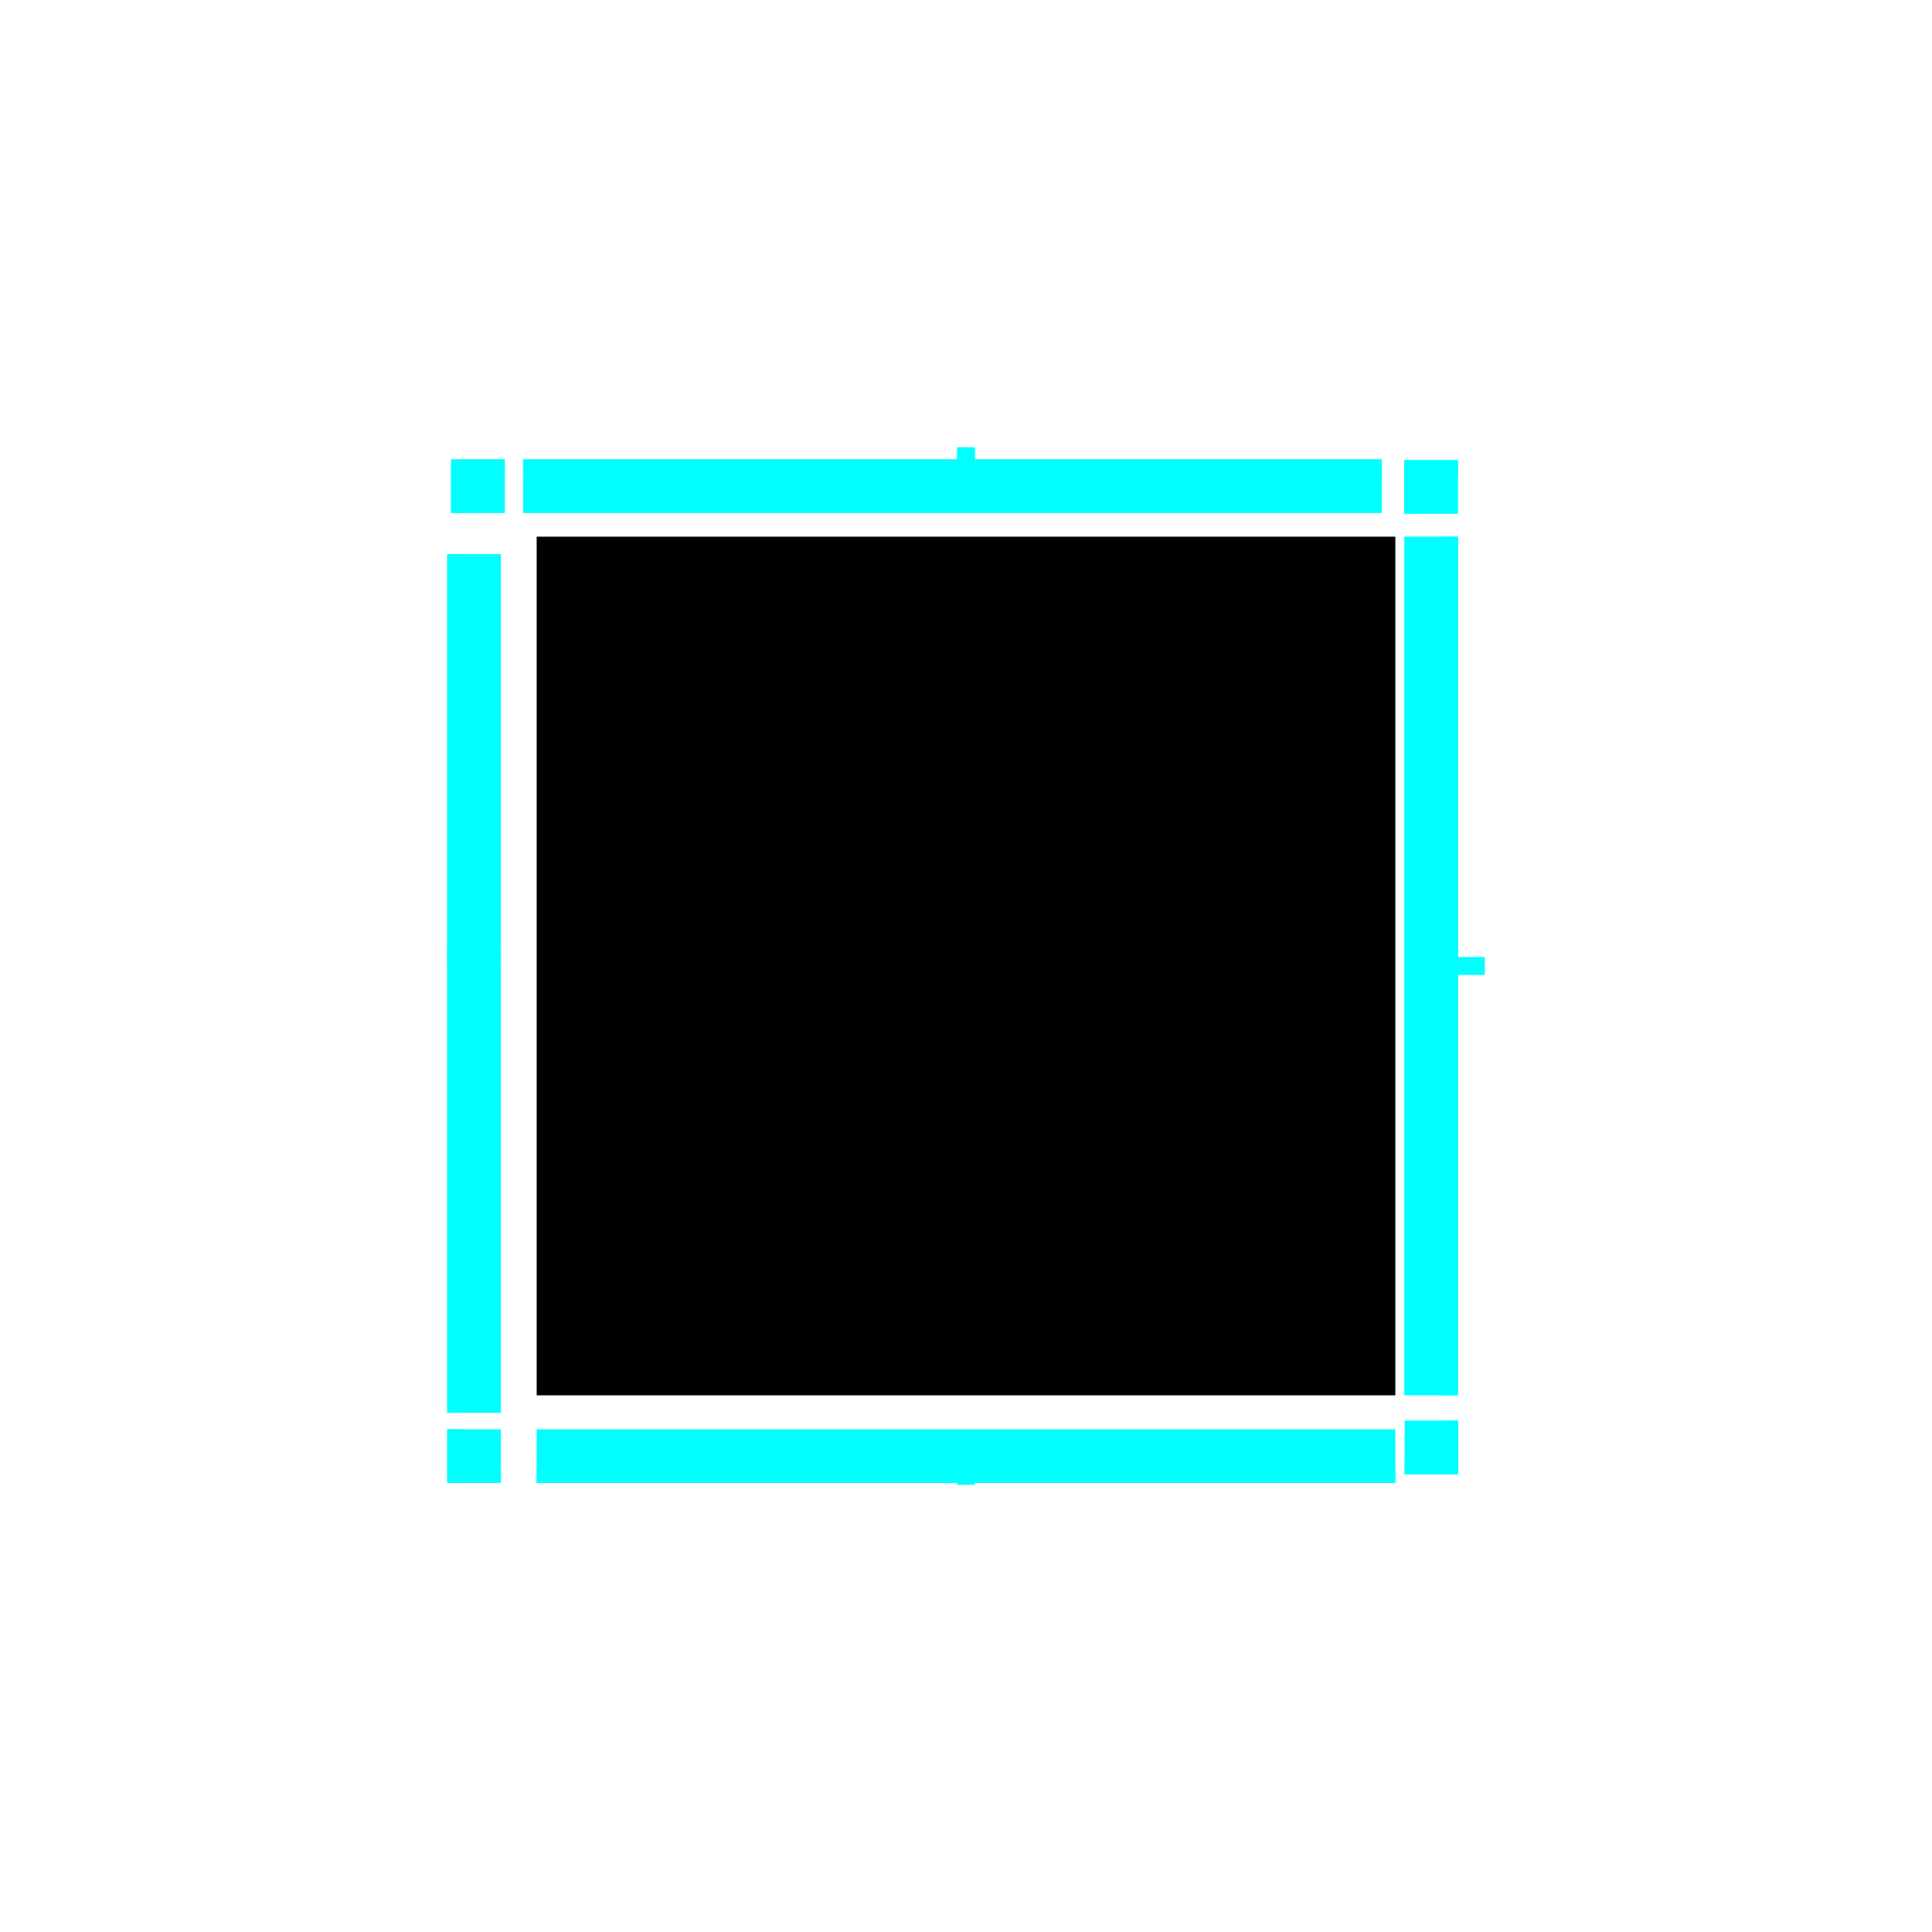 <?xml version="1.0" encoding="UTF-8" standalone="no"?>
<!-- Created with Inkscape (http://www.inkscape.org/) -->

<svg
   width="108"
   height="108"
   viewBox="0 0 108 108"
   version="1.1"
   id="svg8"
   inkscape:version="1.2 (dc2aedaf03, 2022-05-15)"
   sodipodi:docname="panel-background.svg"
   xmlns:inkscape="http://www.inkscape.org/namespaces/inkscape"
   xmlns:sodipodi="http://sodipodi.sourceforge.net/DTD/sodipodi-0.dtd"
   xmlns="http://www.w3.org/2000/svg"
   xmlns:svg="http://www.w3.org/2000/svg">
  <sodipodi:namedview
     id="namedview35"
     pagecolor="#ffffff"
     bordercolor="#666666"
     borderopacity="1.0"
     inkscape:pageshadow="2"
     inkscape:pageopacity="0.0"
     inkscape:pagecheckerboard="0"
     showgrid="false"
     inkscape:zoom="10.587842"
     inkscape:cx="70.552621"
     inkscape:cy="49.207384"
     inkscape:window-width="1314"
     inkscape:window-height="730"
     inkscape:window-x="0"
     inkscape:window-y="0"
     inkscape:window-maximized="1"
     inkscape:current-layer="layer1"
     inkscape:object-paths="true"
     inkscape:snap-intersection-paths="true"
     inkscape:snap-center="false"
     inkscape:snap-object-midpoints="false"
     inkscape:snap-midpoints="true"
     inkscape:snap-smooth-nodes="true"
     inkscape:snap-bbox="true"
     inkscape:bbox-paths="false"
     inkscape:bbox-nodes="false"
     inkscape:snap-bbox-midpoints="false"
     inkscape:snap-bbox-edge-midpoints="false"
     inkscape:showpageshadow="2"
     inkscape:deskcolor="#d1d1d1"
     showguides="false" />
  <defs
     id="defs2" />
  <style
     id="current-color-scheme"
     type="text/css">
      .ColorScheme-Background{
        color:#1A1E24;
      }
      .ColorScheme-Highlight{
        color:#F9F9F9;
      }
  </style>
  <g
     inkscape:label="Layer 1"
     inkscape:groupmode="layer"
     id="layer1"
     transform="translate(-122.857,-448.805)">
    <rect
       y="478.805"
       x="152.857"
       height="48"
       width="48"
       id="center"
       class="ColorScheme-Background"
       style="fill:#000000;opacity:1" />
    <g
       id="top"
       inkscape:label="#g900"
       style="opacity:1;fill:#00ffff;stroke-width:2.21"
       transform="matrix(1,0,0,0.6,-0.759,190.2)">
      <rect
         style="fill:#00ffff;stroke-width:2.21"
         class="ColorScheme-Background"
         id="rect834"
         width="48"
         height="5"
         x="152.857"
         y="473.805" />
      <path
         class="ColorScheme-Highlight"
         style="fill:#00ffff;stroke-width:2.21"
         d="m 152.857,473.805 v 0.484 0.516 0.484 h 48 v -0.484 -0.516 -0.484 z"
         id="rect825"
         inkscape:connector-curvature="0" />
    </g>
    <g
       id="topleft"
       inkscape:label="#g895"
       style="opacity:1;fill:#00ffff;stroke-width:4.883"
       transform="matrix(0.6,0,0,0.6,59.36,190.2)">
      <rect
         y="147.857"
         x="473.805"
         height="5"
         width="5"
         id="rect1670"
         class="ColorScheme-Background"
         style="fill:#00ffff;stroke-width:4.883"
         transform="matrix(0,1,1,0,0,0)" />
      <path
         style="fill:#00ffff;stroke-width:4.883"
         class="ColorScheme-Highlight"
         d="m 147.857,473.805 v 1 4 h 0.48 0.52 0.48 v -3.516 h 3.52 v -1 -0.484 z"
         id="rect1672"
         inkscape:connector-curvature="0" />
    </g>
    <rect
       y="473.805"
       x="176.357"
       height="3"
       width="1"
       id="hint-top-margin"
       style="fill:#00ffff;stroke-width:1;opacity:1" />
    <g
       id="bottom"
       inkscape:label="#g936"
       style="opacity:1;fill:#00ffff;stroke-width:2.21"
       transform="matrix(1,0,0,0.6,-2.7832031e-6,212.62)">
      <rect
         transform="scale(-1)"
         style="fill:#00ffff;stroke-width:2.21"
         class="ColorScheme-Background"
         id="rect834-5"
         width="48"
         height="5"
         x="-200.857"
         y="-531.805" />
      <path
         style="fill:#00ffff;stroke-width:2.21"
         class="ColorScheme-Highlight"
         d="m 152.857,530.321 v 0.484 0.516 0.484 h 48 v -0.484 -0.516 -0.484 z"
         id="rect825-6"
         inkscape:connector-curvature="0" />
    </g>
    <rect
       style="fill:#00ffff;stroke-width:1;opacity:1"
       id="hint-bottom-margin"
       width="1"
       height="3"
       x="176.357"
       y="528.805" />
    <g
       id="right"
       inkscape:label="#g912"
       style="opacity:1;fill:#00ffff;fill-opacity:1;stroke-width:2.236"
       transform="matrix(0.6,0,0,1,80.843,-2.9570307e-6)">
      <rect
         transform="rotate(90)"
         style="fill:#00ffff;fill-opacity:1;stroke-width:2.236"
         class="ColorScheme-Background"
         id="rect834-1"
         width="48"
         height="5"
         x="478.805"
         y="-205.857" />
      <path
         style="fill:#00ffff;fill-opacity:1;stroke-width:2.236"
         class="ColorScheme-Highlight"
         d="m 204.373,478.805 v 48 h 0.484 0.516 0.484 v -48 h -0.484 -0.516 z"
         id="rect825-2"
         inkscape:connector-curvature="0" />
    </g>
    <rect
       y="502.305"
       x="202.857"
       height="1"
       width="3"
       id="hint-right-margin"
       style="fill:#00ffff;stroke-width:1;opacity:1" />
    <g
       id="left"
       inkscape:label="#g931"
       style="opacity:1;fill:#00ffff;stroke-width:2.21"
       transform="matrix(0.6,0,0,1,59.143,0.976)">
      <rect
         transform="rotate(-90)"
         style="fill:#00ffff;stroke-width:2.21"
         class="ColorScheme-Background"
         id="rect834-6"
         width="48"
         height="5"
         x="-526.805"
         y="147.857" />
      <path
         style="fill:#00ffff;stroke-width:2.21"
         class="ColorScheme-Highlight"
         d="M 25,30 V 78 H 25.484 26 26.484 V 30 H 26 25.484 Z"
         transform="translate(122.857,448.805)"
         id="rect825-7" />
    </g>
    <rect
       style="fill:#00ffff;stroke-width:1;opacity:1"
       id="hint-left-margin"
       width="3"
       height="1"
       x="147.857"
       y="501.805" />
    <g
       id="topright"
       inkscape:label="#g907"
       style="opacity:1;fill:#00ffff;fill-opacity:1;stroke-width:5"
       transform="matrix(-0.6,0,0,0.6,324.871,190.239)">
      <rect
         y="473.81"
         x="-205.857"
         height="5"
         width="5"
         id="rect1670-9"
         class="ColorScheme-Background"
         style="fill:#00ffff;fill-opacity:1;stroke-width:5"
         transform="scale(-1,1)" />
      <path
         style="fill:#00ffff;fill-opacity:1;stroke-width:5"
         class="ColorScheme-Highlight"
         d="m 200.857,473.811 v 0.479 0.521 0.479 h 3.516 v 3.521 h 1 0.484 v -5 h -1 z"
         id="rect1672-3"
         inkscape:connector-curvature="0" />
    </g>
    <g
       id="bottomright"
       inkscape:label="#g919"
       style="opacity:1;fill:#00ffff;fill-opacity:1;stroke-width:4.884"
       transform="matrix(0.6,0,0,0.6,80.865,212.132)">
      <rect
         y="-205.852"
         x="-531.805"
         height="5"
         width="5"
         id="rect1670-6"
         class="ColorScheme-Background"
         style="fill:#00ffff;fill-opacity:1;stroke-width:4.884"
         transform="matrix(0,-1,-1,0,0,0)" />
      <path
         style="fill:#00ffff;fill-opacity:1;stroke-width:4.884"
         class="ColorScheme-Highlight"
         d="m 204.373,526.805 v 3.516 h -3.521 v 1 0.484 h 5 v -1 -4 h -0.479 -0.521 z"
         id="rect1672-1"
         inkscape:connector-curvature="0" />
    </g>
    <g
       id="bottomleft"
       inkscape:label="#g926"
       style="opacity:1;fill:#00ffff;stroke-width:4.883"
       transform="matrix(0.6,0,0,0.6,59.143,212.62)">
      <rect
         y="-531.805"
         x="147.857"
         height="5"
         width="5"
         id="rect1670-2"
         class="ColorScheme-Background"
         style="fill:#00ffff;stroke-width:4.883"
         transform="scale(1,-1)" />
      <path
         class="ColorScheme-Highlight"
         style="fill:#00ffff;stroke-width:4.883"
         d="m 147.857,526.805 v 5 h 1 4 v -0.48 -0.52 -0.48 h -3.516 v -3.52 h -0.484 z"
         id="rect1672-37"
         inkscape:connector-curvature="0" />
    </g>
  </g>
</svg>
